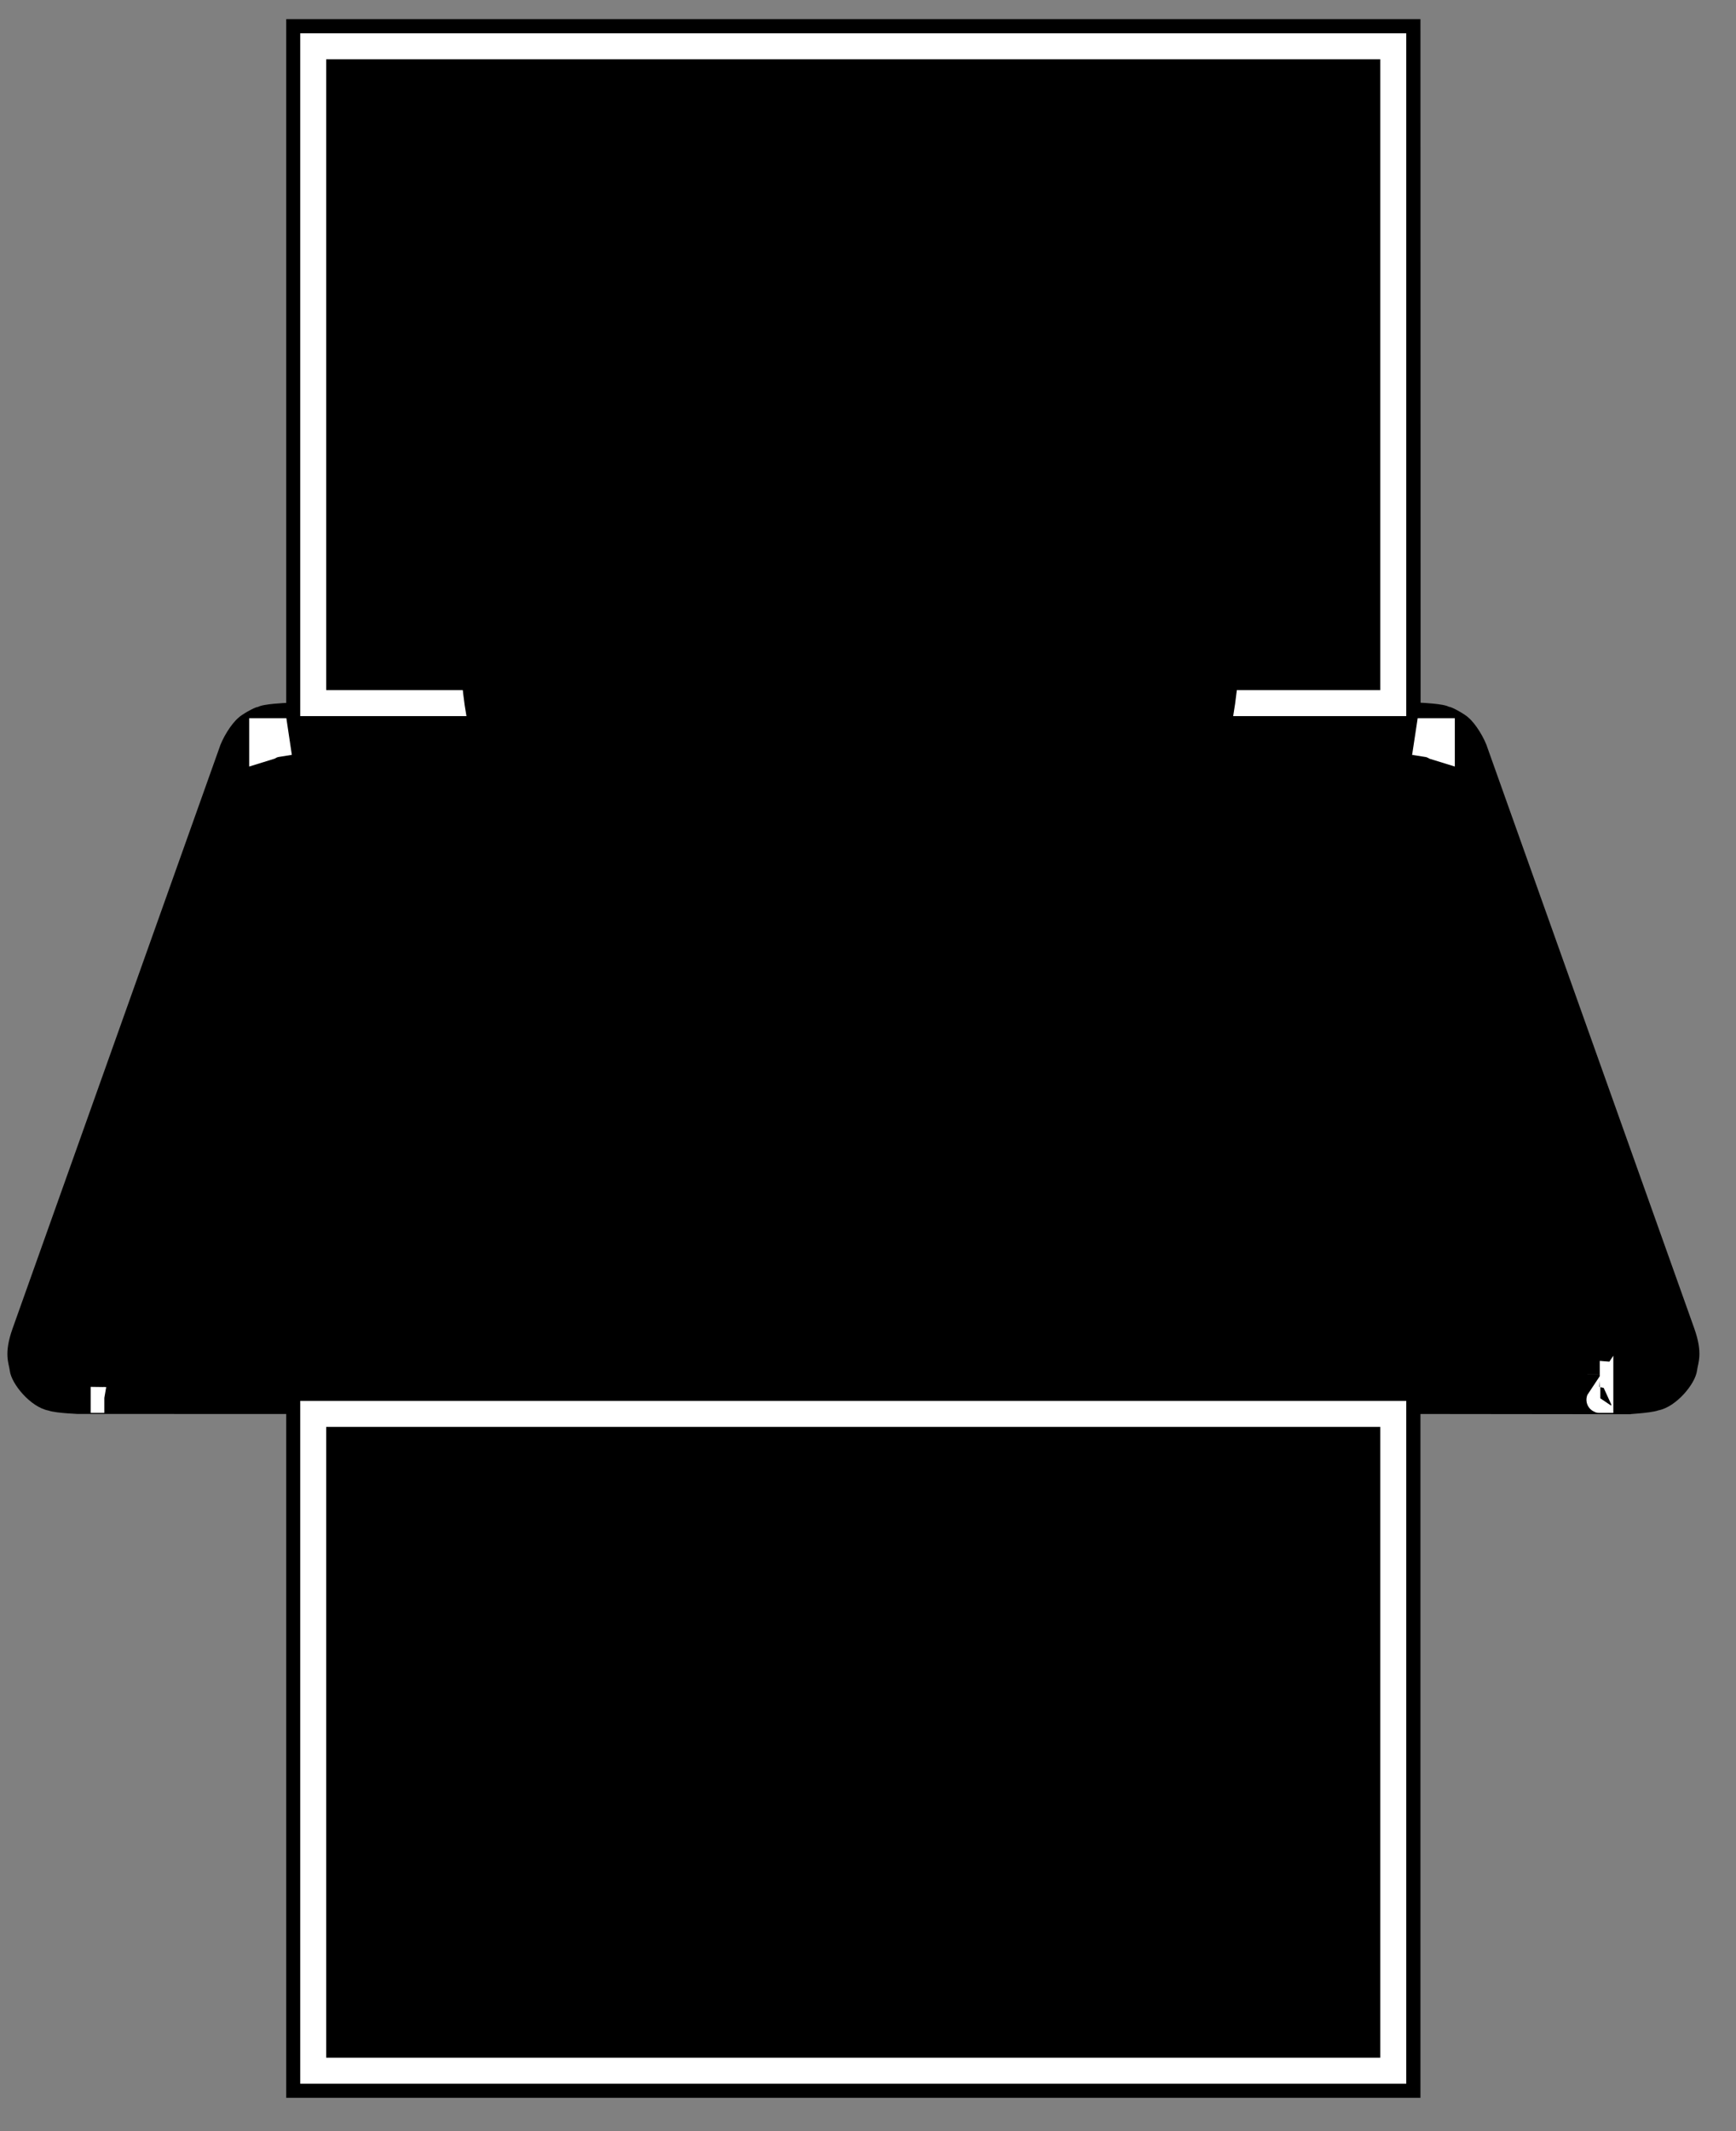 <?xml version="1.0" encoding="UTF-8"?>
<svg width="66px" height="81px" viewBox="0 0 66 81" version="1.1" xmlns="http://www.w3.org/2000/svg" xmlns:xlink="http://www.w3.org/1999/xlink">
    <rect x="0" y="0" width="66" height="81" fill="#808080" stroke="none"/>
    <!-- Generator: sketchtool 59.1 (101010) - https://sketch.com -->
    <title>quick-logo</title>
    <desc>Created with sketchtool.</desc>
    <g id="Page-1" stroke="none" stroke-width="1" fill-rule="evenodd">
        <g id="quick-logo">
            <g id="Quick-Logo" transform="translate(0, 0.5)">
                <path d="M62.032,53.252 L62.032,53.252 C61.728,53.252 62.729,53.221 63.049,53.105 L63.049,53.105 C63.728,52.975 64.455,52.097 64.518,51.593 L64.518,51.593 C64.555,51.298 64.753,50.945 64.412,49.986 L64.412,49.986 L56.569,27.972 C56.445,27.558 56.095,26.997 55.822,26.771 L55.822,26.771 C55.726,26.671 55.242,26.385 55.087,26.361 L55.087,26.367 C54.903,26.244 54.009,26.209 54.009,26.209 L54.003,0.227 L10.882,0.227 L10.882,26.217 C10.882,26.217 9.987,26.25 9.803,26.374 L9.803,26.368 C9.649,26.391 9.165,26.677 9.069,26.778 L9.069,26.778 C8.795,27.004 8.446,27.564 8.321,27.979 L0.479,49.993 L0.479,49.993 C0.137,50.952 0.335,51.305 0.373,51.601 L0.373,51.601 C0.436,52.104 1.163,52.982 1.842,53.112 L1.842,53.112 C2.162,53.228 3.178,53.242 2.874,53.242 L2.874,53.242 L10.882,53.243 L10.882,79.234 L54.003,79.234 L54.003,53.243 L62.032,53.252 L62.032,53.252 Z" id="path10259"/>
                <path d="M3.941,52.706 L3.941,52.707 C3.963,52.707 3.964,52.707 3.967,52.707 C3.966,52.707 3.965,52.707 3.954,52.707 C3.948,52.706 3.944,52.706 3.941,52.706 Z M10.245,27.879 C10.336,27.828 10.433,27.795 10.534,27.779 L10.461,27.291 L9.967,27.291 L9.967,27.965 L10.245,27.879 Z M54.544,27.881 L54.816,27.965 L54.816,27.291 L54.323,27.291 L54.249,27.779 C54.353,27.795 54.454,27.83 54.544,27.881 Z M60.842,51.721 C60.831,51.72 60.828,51.72 60.82,51.72 C60.822,51.72 60.824,51.72 60.831,51.721 C60.835,51.721 60.837,51.721 60.842,51.722 L60.842,51.721 Z M60.82,51.72 C60.82,51.72 60.82,51.72 60.82,51.72 C60.82,51.72 60.821,51.72 60.821,51.72 Z M60.842,52.648 C60.799,52.712 60.804,52.71 60.814,52.707 C60.82,52.707 60.82,52.707 60.842,52.707 L60.842,52.648 Z" id="path10261" stroke="#FFFFFF" stroke-width="0.988"/>
                <polygon id="polygon10263" stroke="#FFFFFF" stroke-width="0.988" points="52.969 78.203 52.969 53.239 11.908 53.239 11.908 78.203"/>
                <path d="M17.918,27.512 C19.456,33.801 24.89,36.53 26.833,37.064 L26.833,37.066 C25.678,37.066 20.384,38.719 20.536,40.209 C20.536,40.399 20.588,40.522 20.753,40.836 C20.978,41.267 23.14,44.3 23.438,44.612 L23.438,44.612 L23.641,44.569 L23.641,44.569 C25.163,41.399 27.515,41.139 28.865,41.14 L28.865,41.14 C34.079,41.135 40.612,46.044 45.863,46.044 L45.863,46.044 C47.087,46.038 47.581,45.66 47.964,45.343 C49.287,44.249 50.315,39.798 50.567,38.184 L50.567,38.184 L50.411,38.069 L50.411,38.069 C49.739,38.464 47.744,39.31 45.67,39.309 C42.062,39.307 38.087,38.047 36.788,37.68 L36.788,37.68 C39.177,37.022 45.084,34.447 46.706,27.511 L17.918,27.511 L17.918,27.512 Z" id="path10265"/>
                <path d="M34.505,60.767 C35.201,60.767 35.765,60.203 35.765,59.509 C35.765,58.813 35.201,58.25 34.505,58.25 C33.808,58.25 33.244,58.813 33.244,59.509 C33.243,60.203 33.808,60.767 34.505,60.767 L34.505,60.767 Z" id="path10267"/>
                <polygon id="polygon10269" points="35.599 67.912 35.599 61.736 33.397 61.736 33.397 67.912"/>
                <polygon id="polygon10271" points="46.189 64.052 46.188 58.495 43.975 58.495 43.975 67.912 46.188 67.912 46.189 65.35 46.189 65.35 48.278 67.912 50.999 67.912 48.32 64.626 48.32 64.626 50.497 61.735 47.935 61.735 46.189 64.052"/>
                <path d="M38.065,67.269 C38.619,67.78 39.429,68.16 40.547,68.159 C40.664,68.159 41.793,68.164 42.708,67.645 L42.708,67.645 L42.707,65.885 L42.707,65.885 C42.539,66.007 41.563,66.395 40.914,66.395 C40.027,66.395 39.308,65.829 39.308,64.8 C39.308,63.77 40.195,63.24 41.002,63.24 C41.808,63.24 42.32,63.598 42.636,63.774 L42.636,63.774 L42.636,61.948 C41.887,61.567 40.949,61.491 40.502,61.491 C39.82,61.49 38.658,61.774 37.861,62.643 L37.861,62.643 C37.315,63.249 36.99,64.06 37.013,64.94 C37.037,65.86 37.442,66.688 38.065,67.269 L38.065,67.269 L38.065,67.269 Z" id="path10273"/>
                <path d="M27.447,64.943 C27.445,65.461 27.435,66.299 28.24,66.299 C28.726,66.3 29.168,65.91 29.357,65.727 L29.357,65.533 L29.357,61.742 L31.583,61.742 L31.583,67.917 L29.357,67.917 L29.357,67.27 L29.357,67.27 C28.768,67.846 28.238,68.137 27.545,68.136 C26.709,68.138 25.228,67.78 25.232,65.356 L25.232,61.742 L27.447,61.742 L27.447,64.943 L27.447,64.943 Z" id="path10275"/>
                <polygon id="polygon10277" stroke="#FFFFFF" stroke-width="0.988" points="52.969 26.224 52.969 1.26 11.908 1.26 11.908 26.224"/>
                <path d="M46.705,27.599 C46.974,26.451 47.125,25.184 47.124,23.787 C47.112,13.759 39.625,8.962 32.233,9.067 C24.503,8.957 17.609,13.666 17.509,23.914 C17.496,25.259 17.646,26.485 17.918,27.599 L46.705,27.599 L46.705,27.599 Z" id="path10279"/>
                <path d="M32.42,12.935 C37.103,12.939 38.786,18.227 38.807,23.387 C38.828,28.695 37.483,34.532 32.233,34.508 C27.697,34.487 25.83,29.345 25.817,23.743 C25.808,19.425 26.75,12.93 32.42,12.935 L32.42,12.935 Z" id="path10281"/>
                <path d="M24.239,69.065 C24.087,69.257 23.237,70.291 22.596,70.291 L22.596,70.291 C21.943,70.288 19.239,68.503 19.097,68.447 L19.097,68.447 C17.284,68.657 14.327,67.025 14.33,63.794 C14.334,61.043 16.117,58.923 19.074,58.922 C22.769,58.92 23.969,61.819 23.858,63.844 C23.718,66.389 22.067,67.535 21.628,67.807 C22.032,68.114 23.631,68.929 24.239,69.065 L24.239,69.065 L24.239,69.065 Z" id="path10283"/>
                <path d="M19.095,60.935 C20.912,60.944 21.446,62.516 21.446,63.761 C21.446,64.949 20.72,66.502 19.075,66.502 C17.429,66.502 16.76,65.229 16.758,63.705 C16.757,62.117 17.575,60.927 19.095,60.935 L19.095,60.935 Z" id="path10285"/>
            </g>
        </g>
    </g>
</svg>